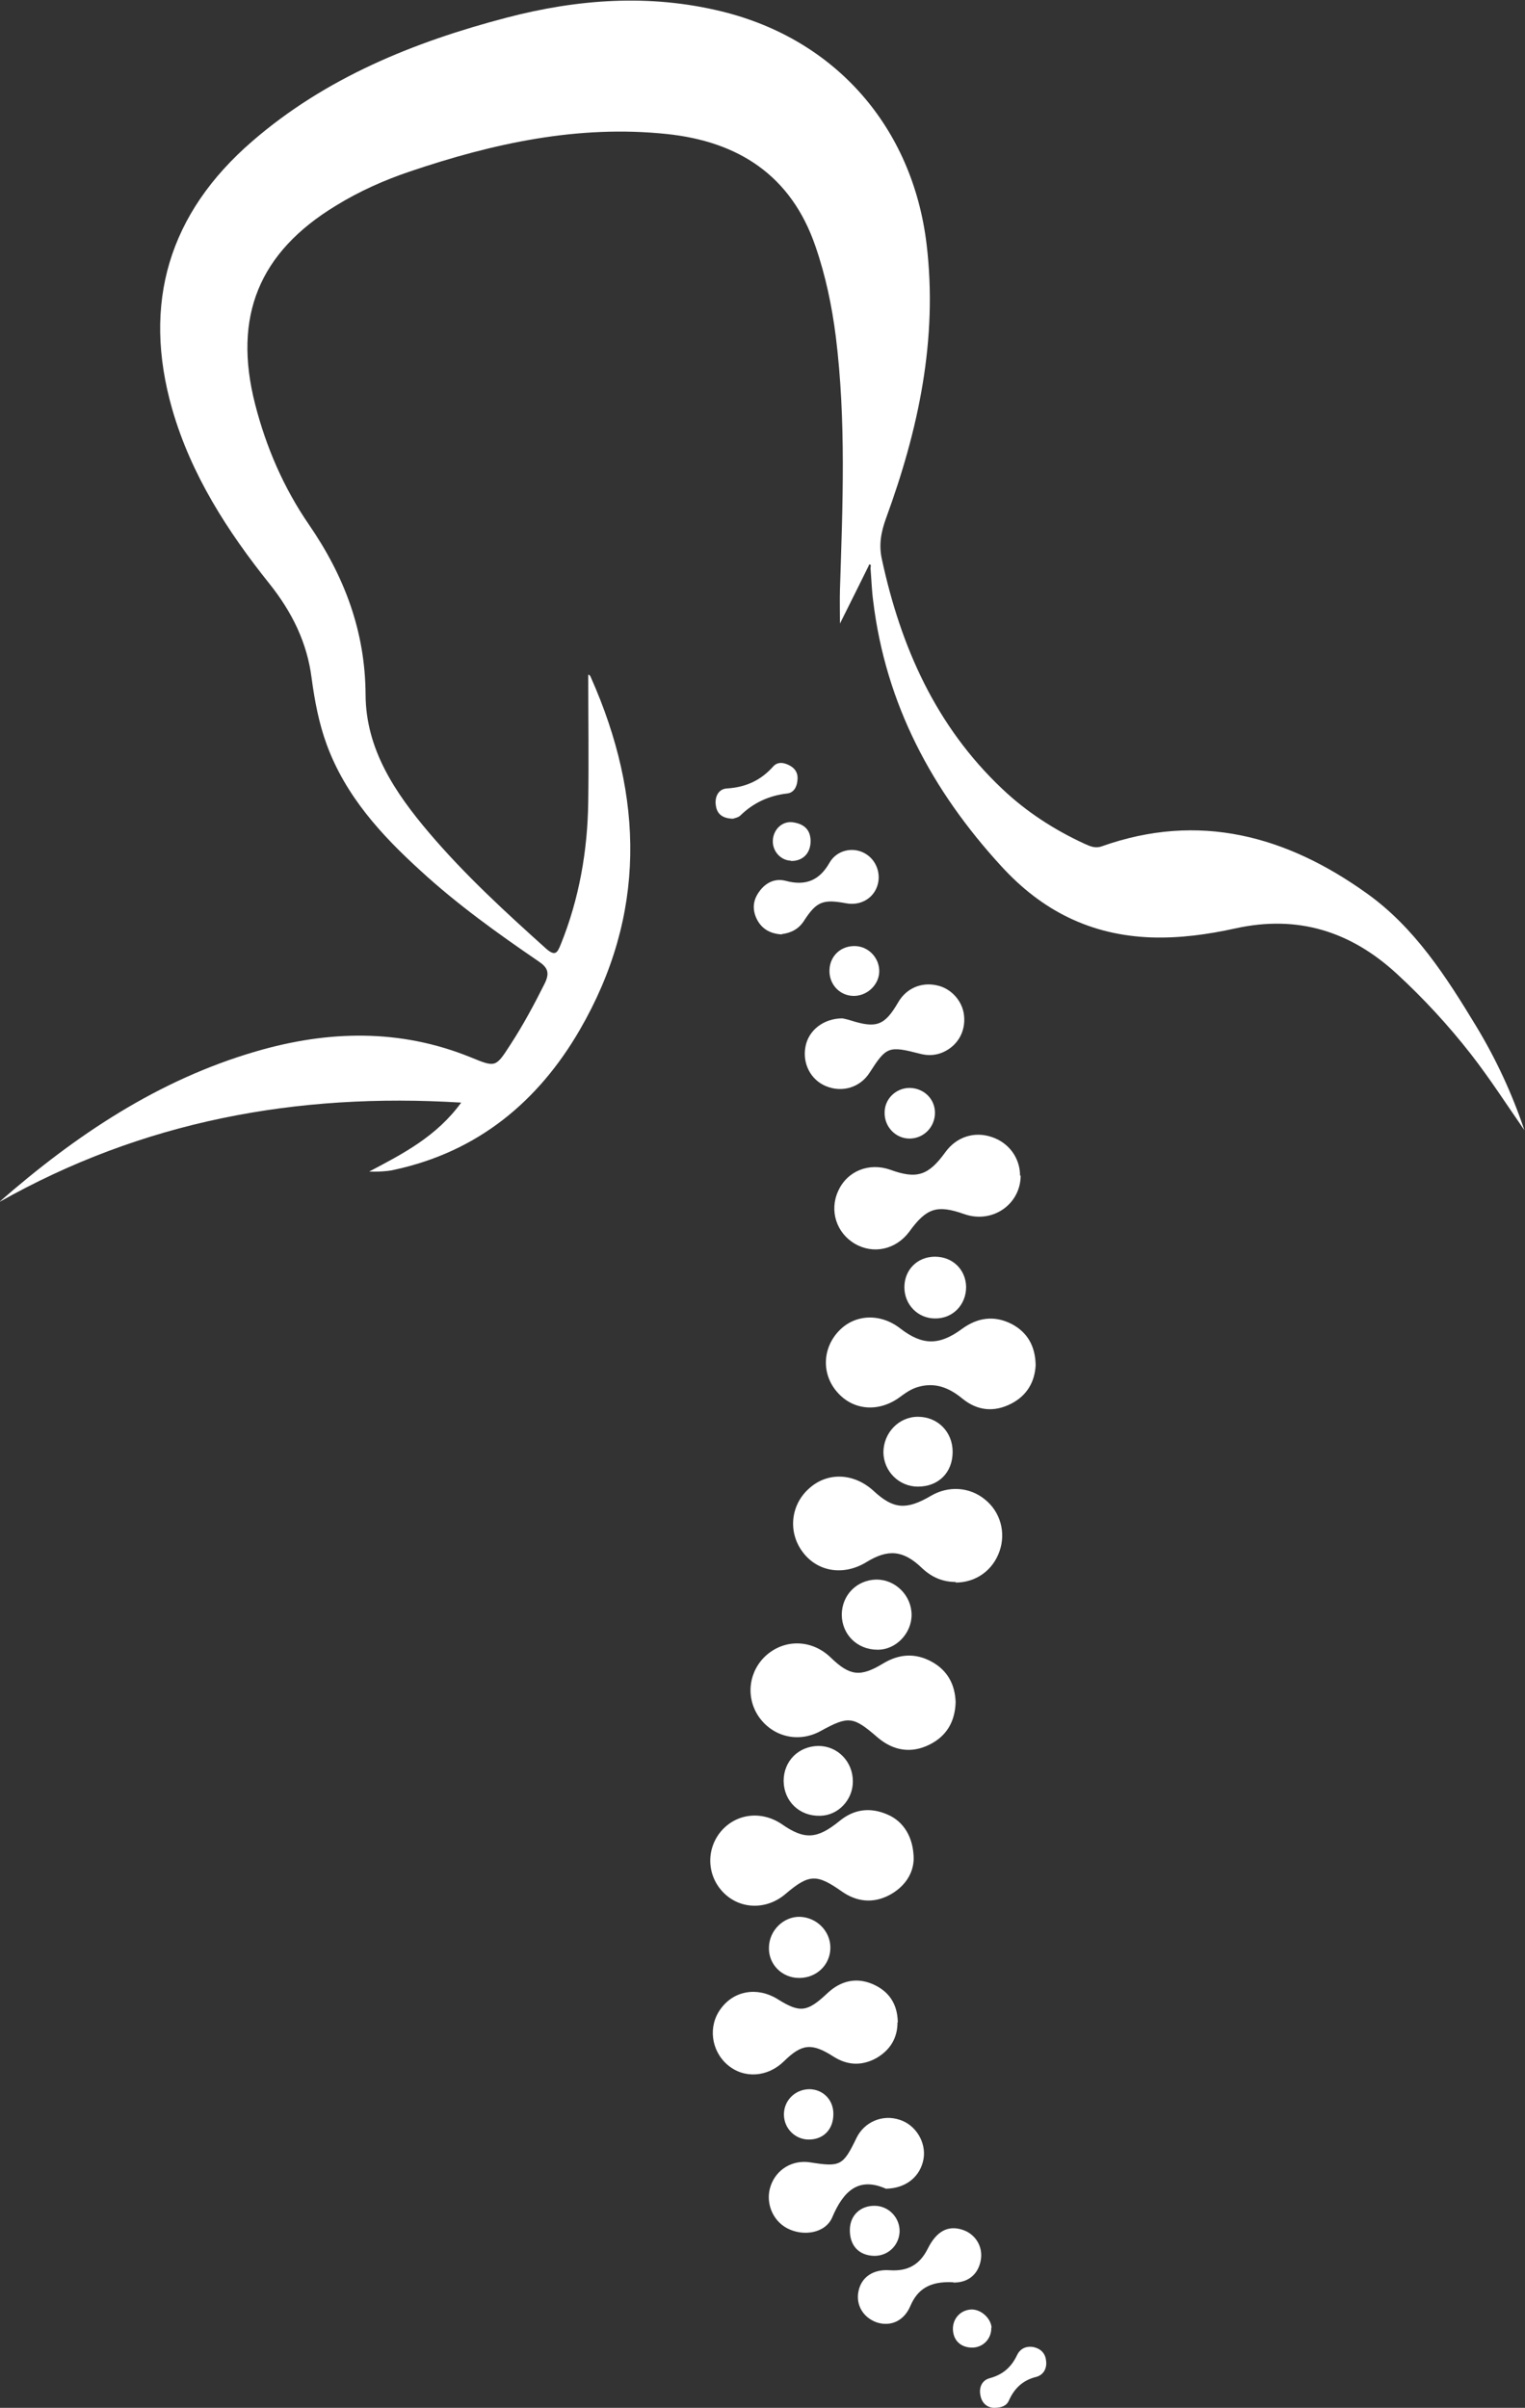 <svg xmlns="http://www.w3.org/2000/svg" xmlns:xlink="http://www.w3.org/1999/xlink" id="Camada_2" viewBox="0 0 50.89 80.32"><rect x="0" y="0" width="50.89" height="80.32" fill="#333333" stroke="none"/><defs><style>      .cls-1 {        fill: url(#Gradiente_sem_nome_3-7);      }      .cls-2 {        fill: #fff;      }      .cls-3 {        fill: url(#Gradiente_sem_nome_3-12);      }      .cls-4 {        fill: url(#Gradiente_sem_nome_3-11);      }      .cls-5 {        fill: url(#Gradiente_sem_nome_3-2);      }      .cls-6 {        fill: url(#Gradiente_sem_nome_3-3);      }      .cls-7 {        fill: url(#Gradiente_sem_nome_3-5);      }      .cls-8 {        fill: url(#Gradiente_sem_nome_3-9);      }      .cls-9 {        fill: url(#Gradiente_sem_nome_3-8);      }      .cls-10 {        fill: url(#Gradiente_sem_nome_3);      }      .cls-11 {        fill: url(#Gradiente_sem_nome_3-4);      }      .cls-12 {        fill: url(#Gradiente_sem_nome_3-10);      }      .cls-13 {        fill: url(#Gradiente_sem_nome_3-13);      }      .cls-14 {        fill: url(#Gradiente_sem_nome_3-6);      }    </style><linearGradient id="Gradiente_sem_nome_3" data-name="Gradiente sem nome 3" x1="0" y1="20.04" x2="50.89" y2="20.04" gradientUnits="userSpaceOnUse"><stop offset="0" stop-color="#fff"></stop><stop offset="1" stop-color="#fff"></stop></linearGradient><linearGradient id="Gradiente_sem_nome_3-2" data-name="Gradiente sem nome 3" x1="26.46" y1="51.01" x2="33.44" y2="51.01" xlink:href="#Gradiente_sem_nome_3"></linearGradient><linearGradient id="Gradiente_sem_nome_3-3" data-name="Gradiente sem nome 3" x1="25.05" y1="56.59" x2="31.89" y2="56.59" xlink:href="#Gradiente_sem_nome_3"></linearGradient><linearGradient id="Gradiente_sem_nome_3-4" data-name="Gradiente sem nome 3" x1="27.56" y1="45.47" x2="34.56" y2="45.47" xlink:href="#Gradiente_sem_nome_3"></linearGradient><linearGradient id="Gradiente_sem_nome_3-5" data-name="Gradiente sem nome 3" x1="23.71" y1="61.97" x2="30.49" y2="61.97" xlink:href="#Gradiente_sem_nome_3"></linearGradient><linearGradient id="Gradiente_sem_nome_3-6" data-name="Gradiente sem nome 3" x1="27.85" y1="39.76" x2="34.06" y2="39.76" xlink:href="#Gradiente_sem_nome_3"></linearGradient><linearGradient id="Gradiente_sem_nome_3-7" data-name="Gradiente sem nome 3" x1="23.78" y1="67.63" x2="29.95" y2="67.63" xlink:href="#Gradiente_sem_nome_3"></linearGradient><linearGradient id="Gradiente_sem_nome_3-8" data-name="Gradiente sem nome 3" x1="25.65" y1="72.56" x2="30.82" y2="72.56" xlink:href="#Gradiente_sem_nome_3"></linearGradient><linearGradient id="Gradiente_sem_nome_3-9" data-name="Gradiente sem nome 3" x1="26.85" y1="34.58" x2="32.17" y2="34.58" xlink:href="#Gradiente_sem_nome_3"></linearGradient><linearGradient id="Gradiente_sem_nome_3-10" data-name="Gradiente sem nome 3" x1="28.64" y1="75.92" x2="32.75" y2="75.92" xlink:href="#Gradiente_sem_nome_3"></linearGradient><linearGradient id="Gradiente_sem_nome_3-11" data-name="Gradiente sem nome 3" x1="25.15" y1="29.77" x2="29.33" y2="29.77" xlink:href="#Gradiente_sem_nome_3"></linearGradient><linearGradient id="Gradiente_sem_nome_3-12" data-name="Gradiente sem nome 3" x1="23.88" y1="26.38" x2="26.61" y2="26.38" xlink:href="#Gradiente_sem_nome_3"></linearGradient><linearGradient id="Gradiente_sem_nome_3-13" data-name="Gradiente sem nome 3" x1="32.7" y1="79.29" x2="34.91" y2="79.29" xlink:href="#Gradiente_sem_nome_3"></linearGradient></defs><g id="Camada_1-2" data-name="Camada_1"><g><path class="cls-10" d="M28.99,18.87c-.31.63-.62,1.25-.96,1.93,0-.42-.01-.78,0-1.13.09-2.82.21-5.64-.14-8.45-.13-1.02-.34-2.03-.68-3.01-.81-2.36-2.57-3.49-4.96-3.74-2.96-.31-5.79.31-8.57,1.25-.86.29-1.69.66-2.47,1.14-2.57,1.56-3.44,3.7-2.7,6.61.37,1.45.96,2.81,1.8,4.03,1.19,1.73,1.88,3.57,1.89,5.68.01,1.82.99,3.27,2.12,4.6,1.19,1.4,2.54,2.64,3.91,3.87.3.26.37.13.48-.14.62-1.53.9-3.14.92-4.78.02-1.4,0-2.8,0-4.22.03-.01.07.03.09.09,1.77,3.98,1.85,7.92-.37,11.75-1.39,2.4-3.41,4.07-6.19,4.67-.08.02-.15.03-.23.04-.2.02-.4.03-.61.02,1.12-.59,2.25-1.17,3.07-2.3-5.5-.34-10.64.62-15.42,3.32,2.55-2.23,5.31-4.08,8.58-5.03,2.4-.7,4.8-.76,7.16.2.83.34.83.34,1.32-.42.43-.66.8-1.35,1.15-2.05.18-.37.08-.54-.22-.74-1.36-.93-2.7-1.89-3.92-3.01-1.32-1.2-2.51-2.5-3.14-4.22-.26-.71-.4-1.46-.5-2.2-.15-1.2-.66-2.22-1.41-3.16-1.4-1.75-2.61-3.63-3.24-5.81-1.02-3.55-.11-6.55,2.67-8.95,2.45-2.12,5.39-3.31,8.48-4.12,2.37-.62,4.77-.8,7.18-.21,3.81.93,6.37,3.87,6.84,7.76.38,3.17-.27,6.19-1.35,9.14-.17.47-.25.89-.14,1.38.63,2.92,1.8,5.56,4.01,7.65.81.77,1.74,1.37,2.76,1.84.18.08.35.16.57.08,3.24-1.15,6.16-.35,8.84,1.57,1.6,1.14,2.65,2.78,3.65,4.43.66,1.09,1.2,2.25,1.61,3.47-.59-.85-1.15-1.72-1.78-2.53-.75-.96-1.57-1.85-2.47-2.68-1.55-1.43-3.32-1.98-5.4-1.52-.91.2-1.84.33-2.79.3-2.03-.07-3.66-.89-5.02-2.38-2.31-2.52-3.85-5.4-4.27-8.83-.05-.37-.06-.74-.09-1.1,0-.04.02-.1,0-.12-.05-.04-.06.02-.07.06Z"></path><path class="cls-5" d="M31.89,52.77c-.44,0-.8-.16-1.12-.46-.62-.6-1.13-.65-1.86-.2-.77.47-1.65.32-2.14-.36-.48-.66-.38-1.55.22-2.09.62-.57,1.51-.53,2.17.08.65.6,1.08.64,1.9.16.59-.35,1.3-.3,1.81.12.51.41.7,1.09.49,1.71-.22.65-.79,1.06-1.47,1.06Z"></path><path class="cls-6" d="M31.89,56.78c-.02.66-.31,1.14-.88,1.42-.61.3-1.2.2-1.72-.24-.82-.71-.97-.73-1.9-.22-.74.41-1.61.2-2.08-.49-.44-.66-.32-1.53.28-2.05.63-.54,1.52-.5,2.13.09.64.62.99.66,1.75.2.53-.32,1.07-.36,1.62-.06.53.29.78.76.8,1.35Z"></path><path class="cls-11" d="M34.56,45.54c-.03.56-.29,1.01-.81,1.28-.58.3-1.14.24-1.64-.17-.45-.37-.92-.55-1.49-.38-.23.07-.41.2-.6.34-.7.51-1.55.44-2.08-.17-.53-.6-.5-1.47.06-2.05.54-.56,1.39-.59,2.05-.07.73.56,1.29.57,2.05.01.52-.38,1.07-.46,1.65-.17.54.28.8.75.81,1.38Z"></path><path class="cls-7" d="M30.49,62.01c-.01.48-.29.93-.82,1.21-.54.28-1.08.22-1.57-.12-.85-.6-1.1-.59-1.89.08-.62.53-1.49.52-2.05-.03-.57-.56-.61-1.44-.11-2.05.51-.61,1.36-.71,2.04-.25.76.53,1.18.5,1.93-.11.49-.4,1.03-.46,1.6-.21.54.23.87.77.87,1.49Z"></path><path class="cls-14" d="M34.06,39.21c0,.96-.94,1.62-1.88,1.29-.91-.32-1.26-.21-1.84.59-.44.59-1.19.76-1.81.4-.62-.36-.86-1.11-.56-1.76.3-.67,1.03-.96,1.74-.71.88.32,1.27.2,1.84-.59.37-.51.97-.7,1.55-.5.57.19.94.7.94,1.29Z"></path><path class="cls-1" d="M29.95,67.46c0,.52-.24.92-.7,1.19-.49.27-.97.25-1.44-.05-.72-.46-1.05-.43-1.65.16-.54.53-1.33.59-1.88.12-.55-.47-.66-1.29-.23-1.87.44-.61,1.22-.74,1.89-.33.76.48,1,.44,1.68-.2.43-.4.94-.53,1.49-.3.54.23.84.65.85,1.28Z"></path><path class="cls-9" d="M29.54,73c-.88-.38-1.39.07-1.77.97-.23.53-.97.64-1.5.36-.5-.26-.74-.88-.55-1.42.19-.55.73-.87,1.31-.78,1.01.16,1.1.12,1.55-.81.26-.54.87-.8,1.44-.61.54.17.89.75.8,1.3-.1.58-.57.99-1.26,1Z"></path><path class="cls-8" d="M28.11,33.97s.16.03.28.07c.86.27,1.13.17,1.58-.6.27-.47.77-.69,1.3-.57.47.1.85.52.9,1,.06.54-.21,1.01-.7,1.23-.25.11-.51.12-.77.05-1.05-.27-1.12-.24-1.68.63-.31.49-.91.68-1.46.45-.51-.21-.79-.76-.68-1.32.1-.54.6-.94,1.24-.94Z"></path><path class="cls-12" d="M31.81,76.13c-.78-.04-1.19.23-1.43.79-.21.5-.66.7-1.12.55-.46-.16-.71-.59-.61-1.05.1-.47.5-.73,1.04-.69.6.04,1-.18,1.27-.72.29-.58.67-.79,1.16-.63.43.14.69.56.61,1.01-.09.51-.46.76-.92.75Z"></path><path class="cls-4" d="M26.09,31.17c-.37-.02-.66-.17-.83-.5-.16-.32-.14-.63.07-.92.21-.3.52-.46.88-.37.66.18,1.13,0,1.47-.6.24-.42.77-.54,1.17-.32.39.21.57.69.42,1.11-.15.42-.58.65-1.04.56-.76-.14-.98-.06-1.39.57-.18.29-.44.42-.75.46Z"></path><path class="cls-2" d="M28.09,53.87c0-.66.5-1.17,1.16-1.18.63,0,1.17.53,1.17,1.18,0,.62-.53,1.17-1.14,1.16-.67,0-1.18-.5-1.19-1.16Z"></path><path class="cls-2" d="M31.79,48.43c0,.69-.47,1.16-1.16,1.16-.63,0-1.14-.51-1.15-1.14,0-.65.51-1.19,1.15-1.19.66,0,1.16.5,1.16,1.17Z"></path><path class="cls-2" d="M28.46,59.43c0,.61-.49,1.13-1.09,1.14-.69.02-1.21-.48-1.22-1.16,0-.66.49-1.16,1.16-1.17.64,0,1.15.52,1.15,1.18Z"></path><path class="cls-2" d="M31.2,41.92c.59,0,1.03.43,1.04,1.01,0,.6-.45,1.06-1.04,1.05-.57,0-1.02-.46-1.02-1.04,0-.59.44-1.02,1.02-1.02Z"></path><path class="cls-2" d="M27.71,64.97c0,.57-.46,1.01-1.04,1.01-.58,0-1.03-.46-1.01-1.02.01-.57.49-1.03,1.03-1.02.57.02,1.02.48,1.02,1.03Z"></path><path class="cls-3" d="M24.45,27.31c-.33-.01-.52-.15-.56-.43-.05-.29.08-.57.38-.58.62-.04,1.12-.27,1.53-.73.15-.17.36-.14.56-.03.2.11.28.28.25.5-.02.22-.13.41-.35.43-.6.07-1.12.31-1.55.73-.07.07-.19.09-.25.11Z"></path><path class="cls-2" d="M31.2,37.12c0,.48-.38.86-.85.86-.46,0-.84-.39-.83-.87,0-.45.37-.81.82-.82.48,0,.86.36.86.83Z"></path><path class="cls-2" d="M29.16,75.25c-.51-.02-.81-.35-.8-.88.01-.48.36-.8.84-.79.47.01.84.41.82.88-.03.46-.4.8-.86.79Z"></path><path class="cls-2" d="M27.81,70.52c0,.51-.33.85-.82.85-.45,0-.82-.36-.83-.82-.01-.47.36-.85.84-.86.46,0,.81.35.81.82Z"></path><path class="cls-2" d="M28.57,31.56c.44.03.79.42.77.87-.02.45-.44.82-.9.79-.45-.03-.78-.41-.76-.87.02-.48.4-.82.89-.79Z"></path><path class="cls-13" d="M33.16,80.32c-.21-.01-.39-.15-.44-.4-.06-.27.04-.52.31-.59.44-.12.72-.37.91-.77.11-.23.33-.32.58-.26.23.06.37.22.39.46.03.26-.1.47-.34.53-.44.11-.72.38-.9.78-.08.19-.26.25-.51.25Z"></path><path class="cls-2" d="M33.08,77.64c.01.36-.25.65-.61.67-.39.01-.65-.22-.67-.59-.02-.36.24-.66.6-.68.33-.02.67.29.69.61Z"></path><path class="cls-2" d="M26.39,28.71c-.34-.01-.62-.32-.6-.68.02-.36.31-.65.67-.6.35.05.59.23.59.63,0,.41-.27.67-.66.66Z"></path></g></g></svg>